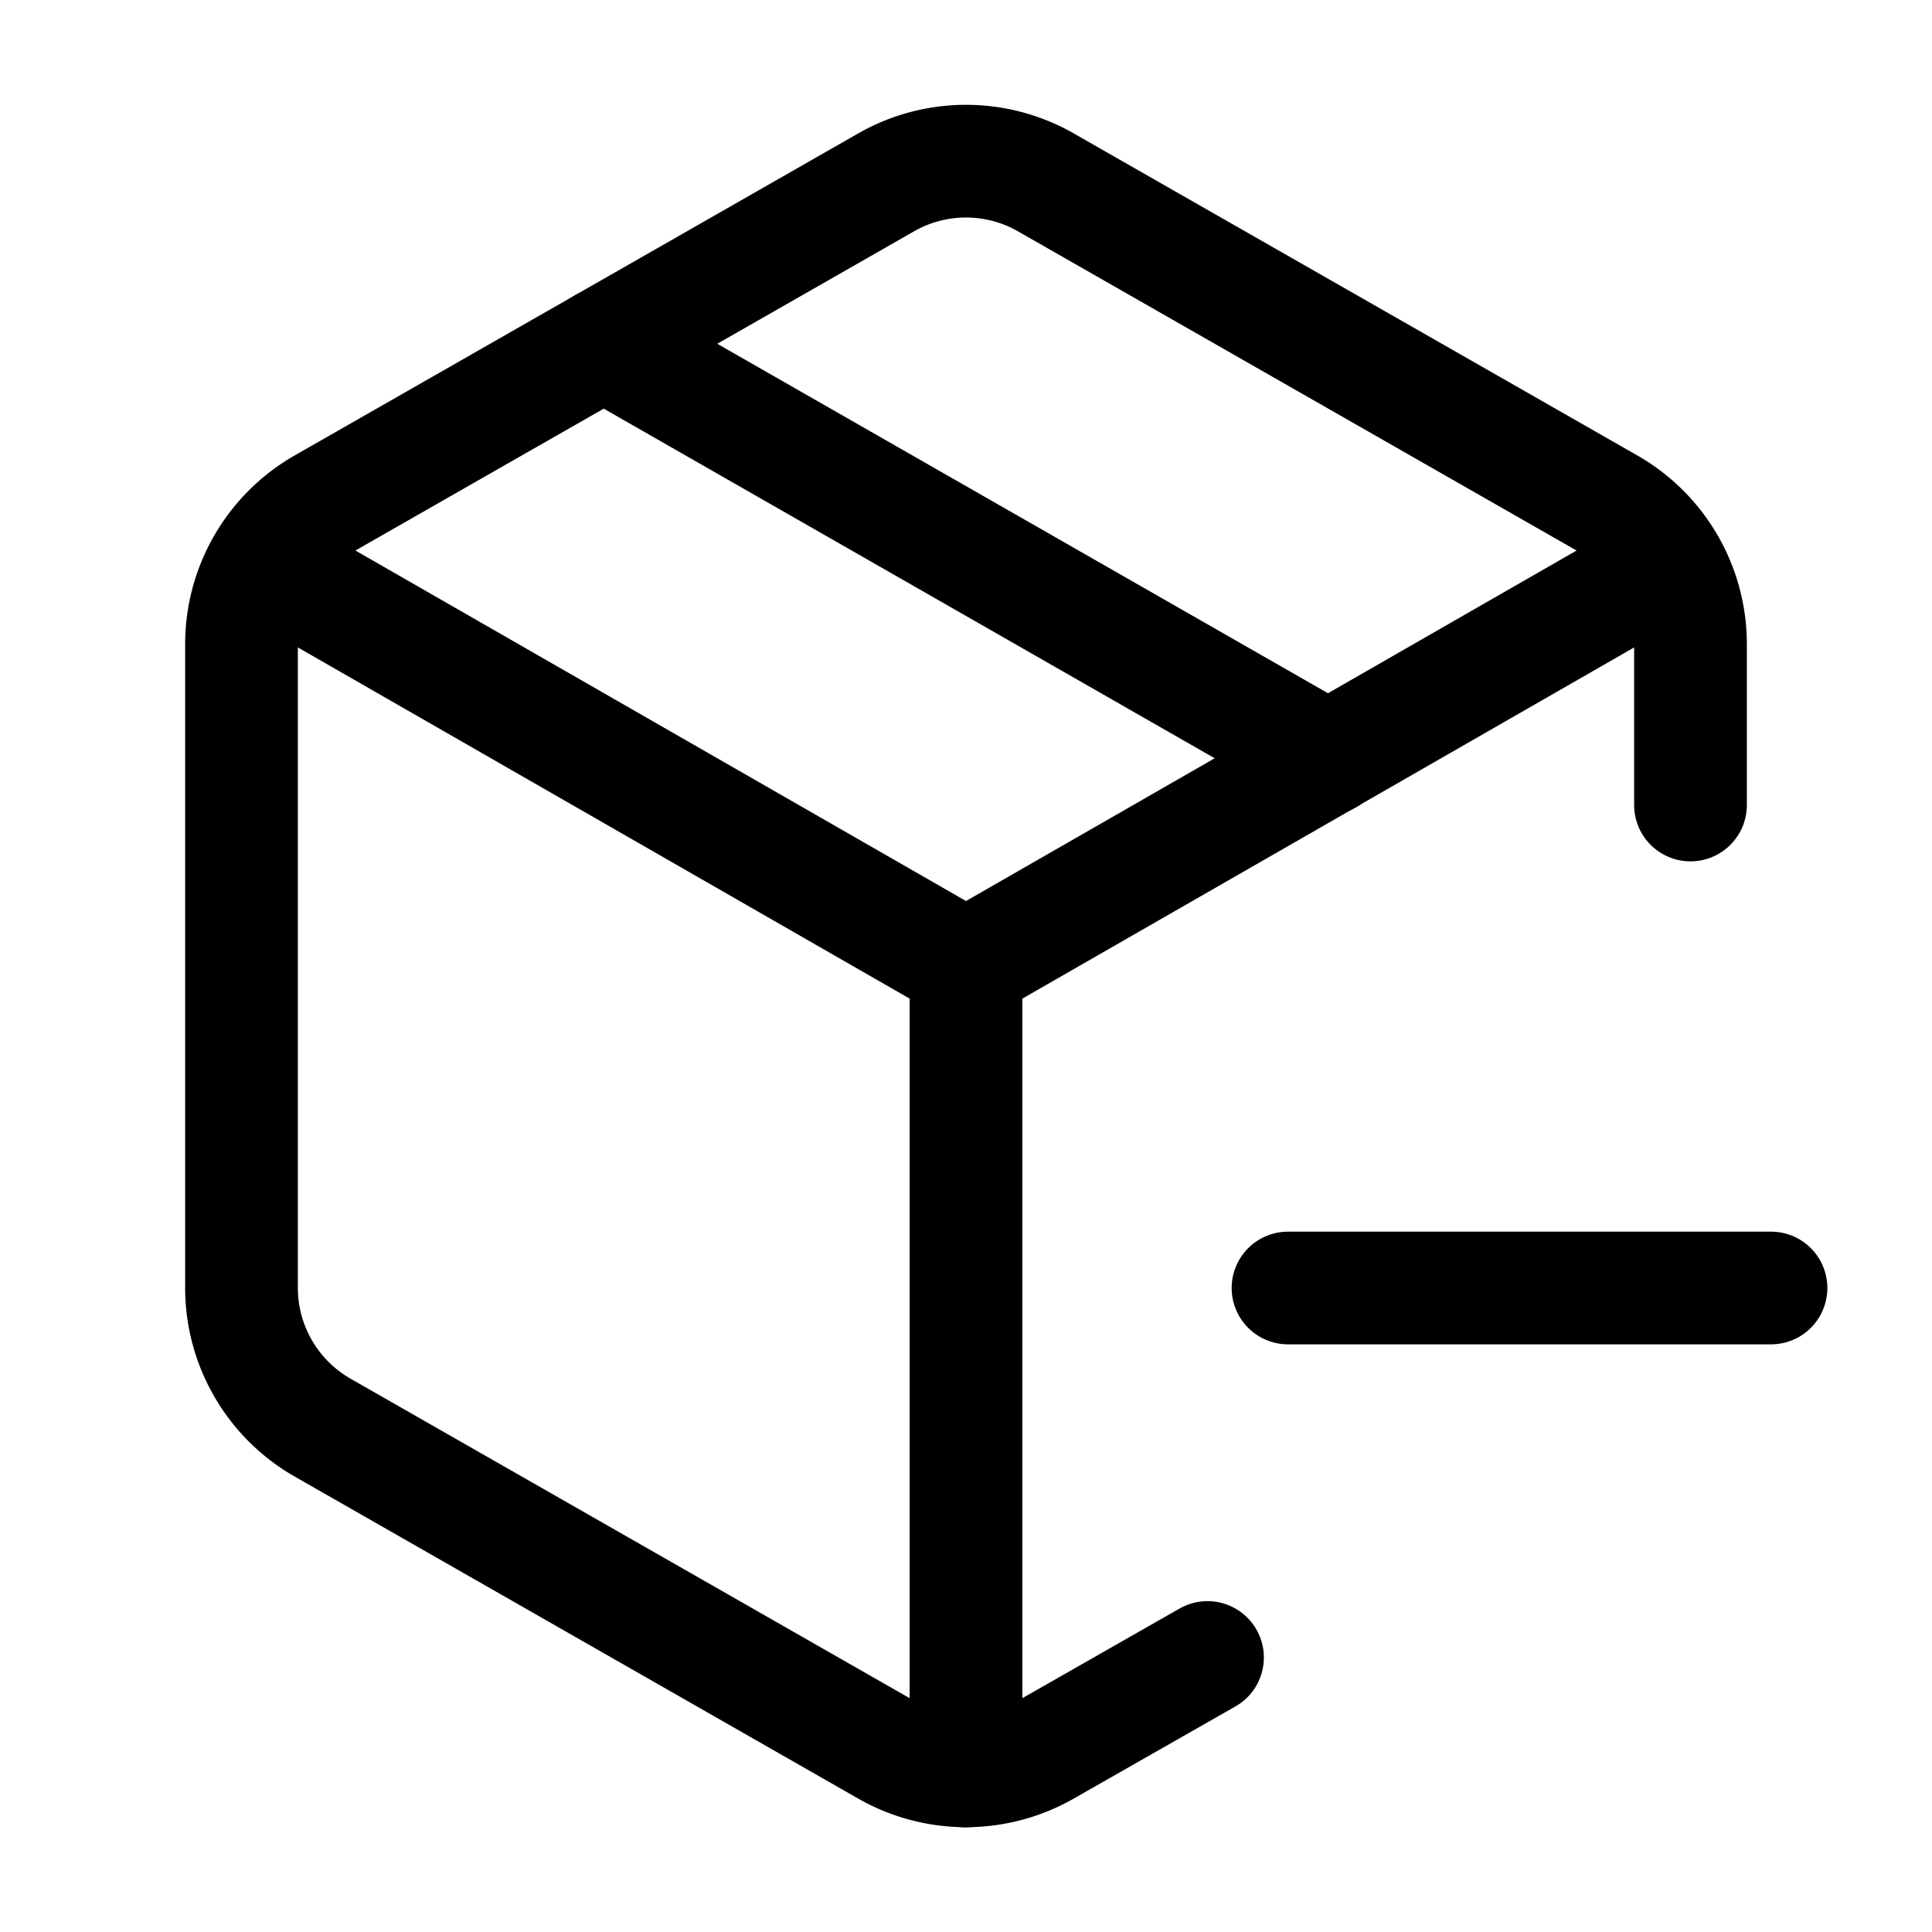 <svg
  xmlns="http://www.w3.org/2000/svg"
  width="24"
  height="24"
  viewBox="0 0 24 24"
  fill="none"
  stroke="currentColor"
  stroke-width="1.4"
  stroke-linecap="round"
  stroke-linejoin="round"
>
  <path d="M16 16h6"  vector-effect="non-scaling-stroke"/>
  <path d="M21 10V8a2 2 0 0 0-1-1.73l-7-4a2 2 0 0 0-2 0l-7 4A2 2 0 0 0 3 8v8a2 2 0 0 0 1 1.73l7 4a2 2 0 0 0 2 0l2-1.14"  vector-effect="non-scaling-stroke"/>
  <path d="m7.5 4.27 9 5.15"  vector-effect="non-scaling-stroke"/>
  <polyline points="3.29 7 12 12 20.71 7"  vector-effect="non-scaling-stroke"/>
  <line x1="12" x2="12" y1="22" y2="12"  vector-effect="non-scaling-stroke"/>
</svg>
